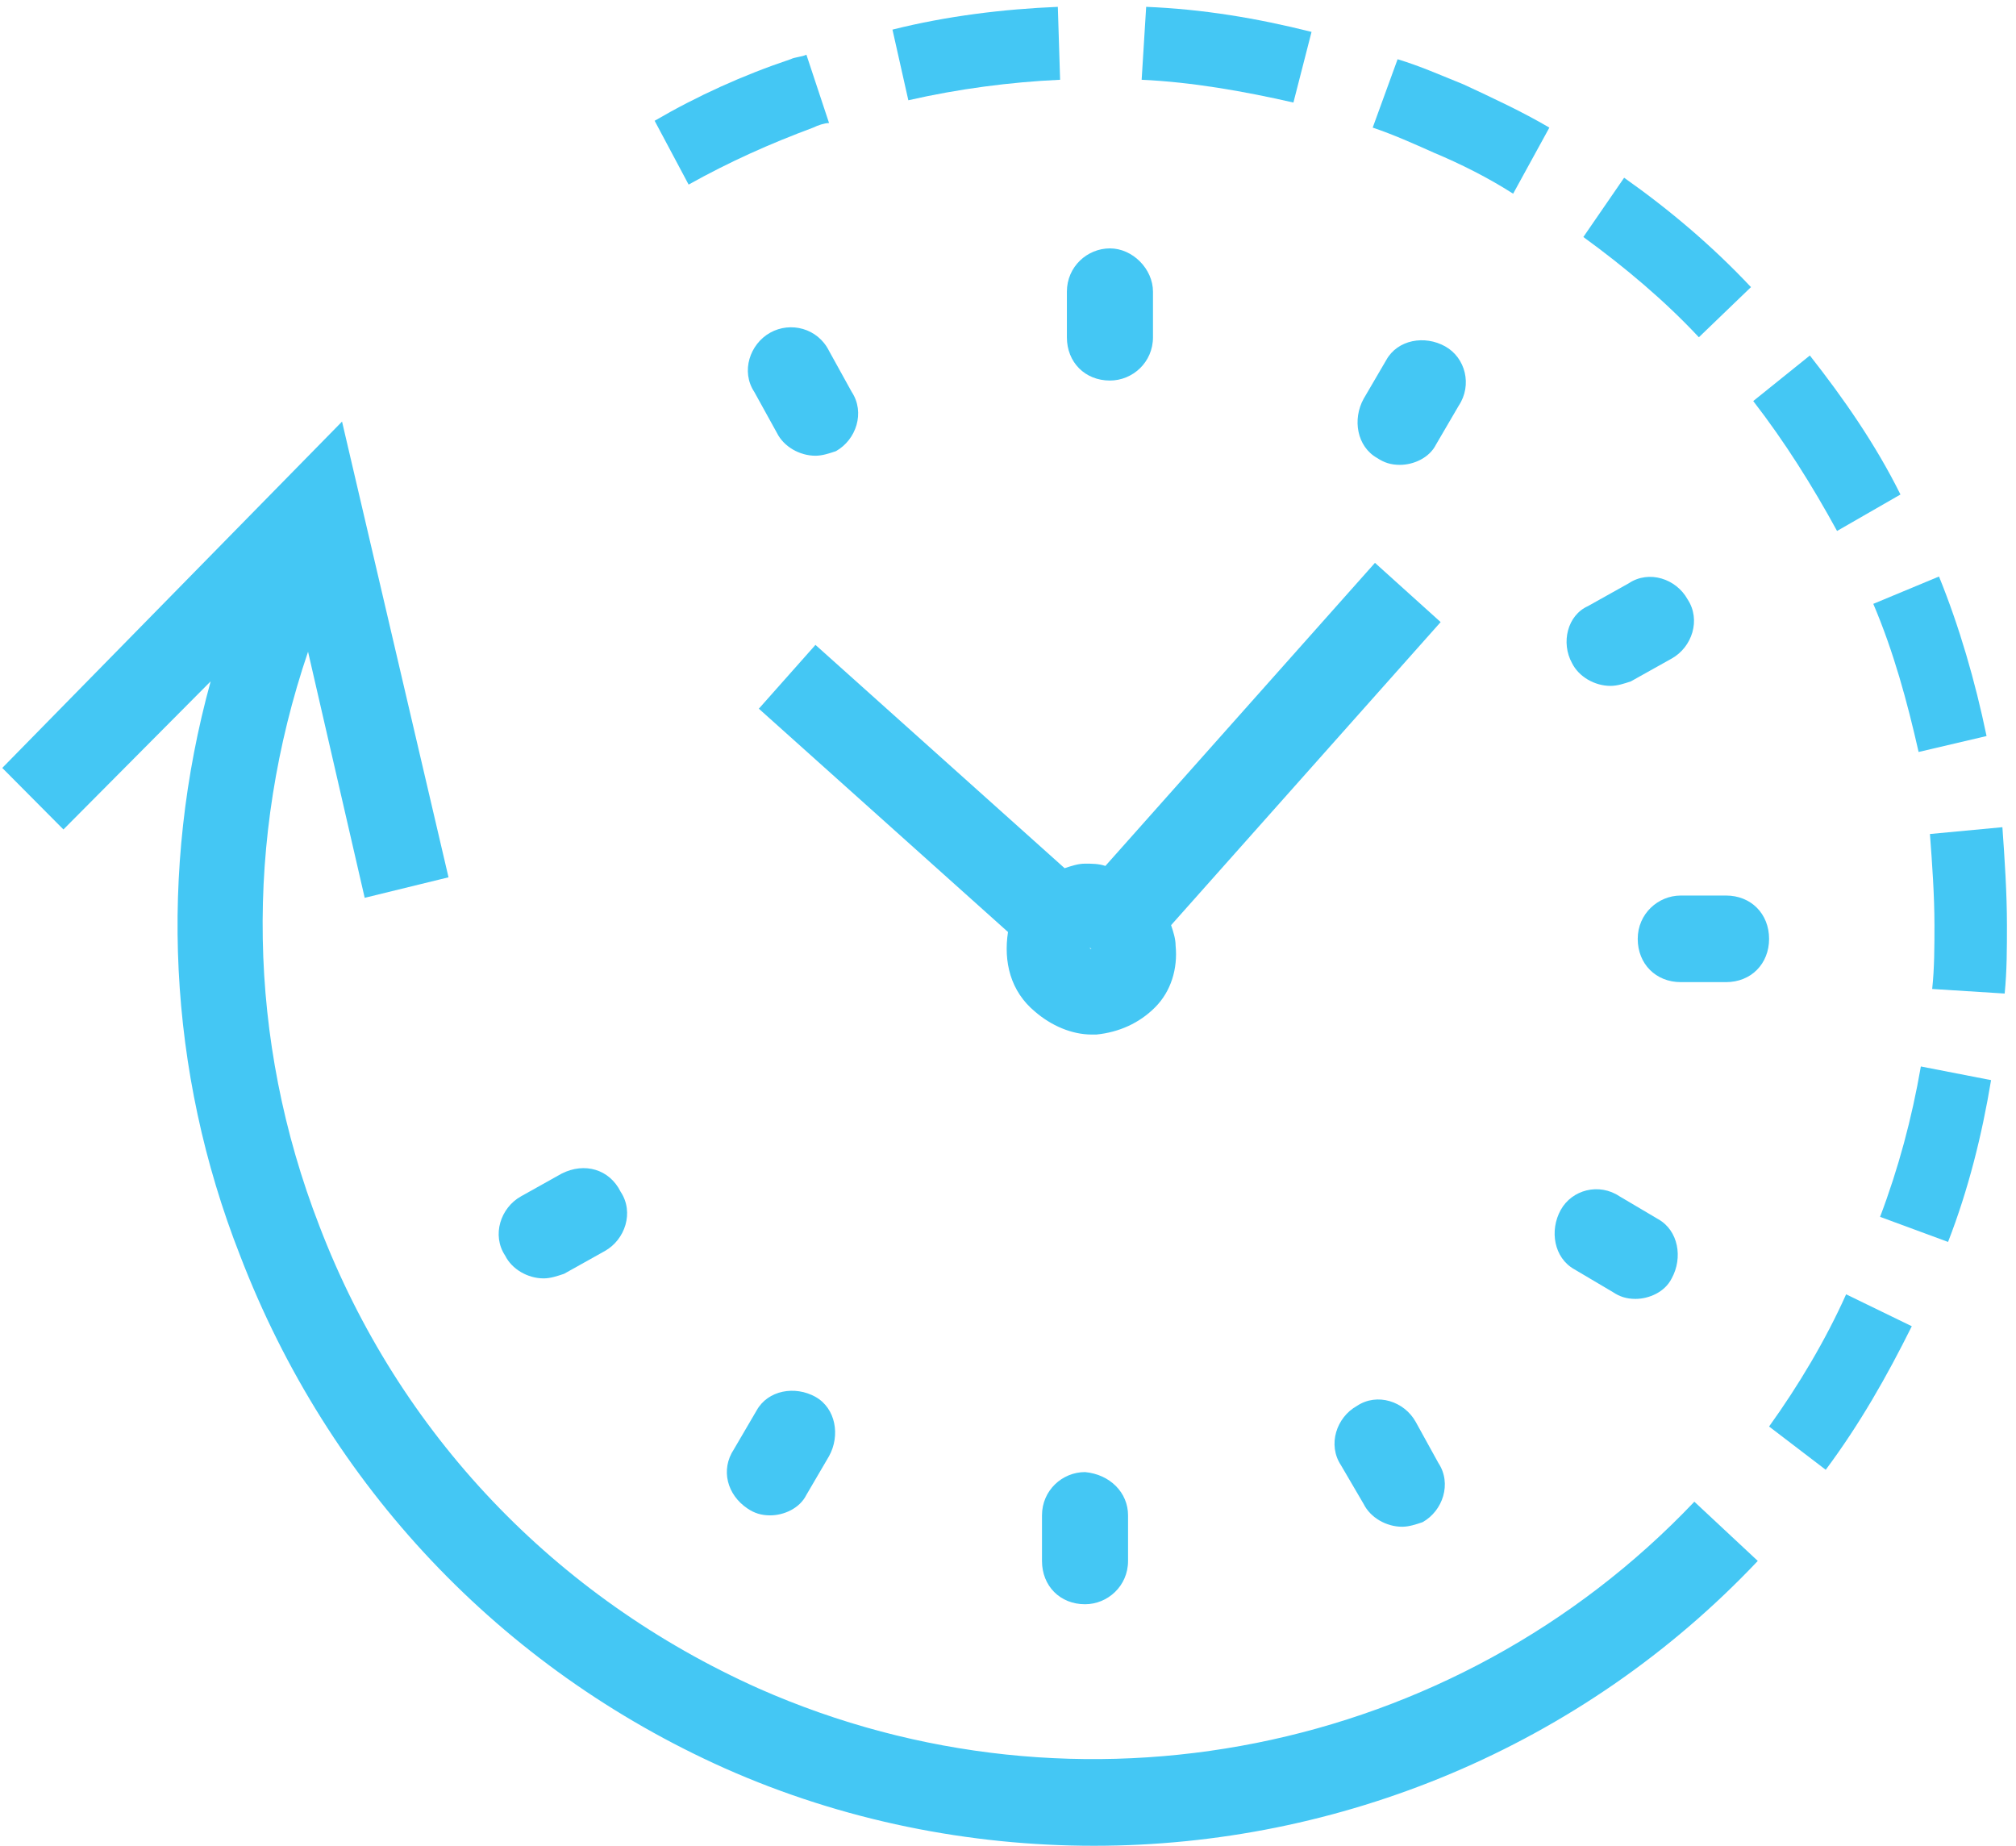 <?xml version="1.0" encoding="UTF-8"?>
<svg width="71px" height="65px" viewBox="0 0 71 65" version="1.1" xmlns="http://www.w3.org/2000/svg" xmlns:xlink="http://www.w3.org/1999/xlink">
    <!-- Generator: Sketch 48.2 (47327) - http://www.bohemiancoding.com/sketch -->
    <title>time</title>
    <desc>Created with Sketch.</desc>
    <defs></defs>
    <g id="Page-1" stroke="none" stroke-width="1" fill="none" fill-rule="evenodd">
        <g id="time" fill="#44C7F4" fill-rule="nonzero">
            <g id="Group">
                <path d="M26.725,59.463 C19.545,56.253 14.04,50.475 11.248,43.173 C8.696,36.593 8.616,29.531 10.849,22.951 L12.844,31.617 L15.796,30.895 L12.046,14.846 L0.08,27.043 L2.234,29.21 L7.419,23.994 C5.584,30.654 5.903,37.716 8.456,44.216 C11.567,52.321 17.63,58.741 25.528,62.272 C29.676,64.117 34.144,65 38.531,65 C47.147,65 55.683,61.549 61.906,54.969 L59.672,52.883 C51.216,61.79 37.973,64.438 26.725,59.463 Z" id="Shape"></path>
                <path d="M37.255,0.241 C35.34,0.321 33.346,0.562 31.431,1.043 L31.99,3.531 C33.745,3.13 35.58,2.889 37.335,2.809 L37.255,0.241 Z" id="Shape"></path>
                <path d="M61.666,10.111 C60.31,8.667 58.794,7.383 57.199,6.259 L55.763,8.346 C57.199,9.389 58.635,10.593 59.831,11.877 L61.666,10.111 Z" id="Shape"></path>
                <path d="M54.566,4.494 C53.609,3.932 52.572,3.451 51.535,2.969 C50.737,2.648 50.019,2.327 49.221,2.086 L48.344,4.494 C49.062,4.735 49.78,5.056 50.498,5.377 C51.455,5.778 52.412,6.259 53.29,6.821 L54.566,4.494 Z" id="Shape"></path>
                <path d="M66.931,17.414 C66.054,15.648 64.937,14.043 63.74,12.519 L61.746,14.123 C62.863,15.568 63.82,17.093 64.698,18.698 L66.931,17.414 Z" id="Shape"></path>
                <path d="M27.842,2.086 C26.166,2.648 24.571,3.37 23.055,4.253 L24.252,6.5 C25.688,5.698 27.124,5.056 28.639,4.494 C28.799,4.414 29.038,4.333 29.198,4.333 L28.4,1.926 C28.24,2.006 28.001,2.006 27.842,2.086 Z" id="Shape"></path>
                <path d="M66.213,42.852 L68.607,43.735 C69.325,41.889 69.803,39.963 70.122,38.037 L67.649,37.556 C67.33,39.401 66.852,41.167 66.213,42.852 Z" id="Shape"></path>
                <path d="M46.19,1.123 C44.275,0.642 42.361,0.321 40.366,0.241 L40.207,2.809 C41.962,2.889 43.797,3.21 45.552,3.611 L46.19,1.123 Z" id="Shape"></path>
                <path d="M62.304,50.235 L64.299,51.759 C65.496,50.154 66.453,48.469 67.33,46.704 L65.017,45.58 C64.299,47.185 63.342,48.79 62.304,50.235 Z" id="Shape"></path>
                <path d="M67.969,29.37 C68.048,30.414 68.128,31.537 68.128,32.58 C68.128,33.302 68.128,34.105 68.048,34.827 L70.601,34.988 C70.681,34.185 70.681,33.383 70.681,32.58 C70.681,31.457 70.601,30.253 70.521,29.13 L67.969,29.37 Z" id="Shape"></path>
                <path d="M69.963,25.92 C69.564,23.994 69.006,22.068 68.288,20.302 L65.974,21.265 C66.692,22.951 67.171,24.716 67.57,26.481 L69.963,25.92 Z" id="Shape"></path>
                <path d="M50.897,12.198 C50.179,11.796 49.221,11.957 48.822,12.679 L48.025,14.043 C47.626,14.765 47.785,15.728 48.503,16.13 C48.743,16.29 48.982,16.37 49.301,16.37 C49.78,16.37 50.338,16.13 50.578,15.648 L51.375,14.284 C51.854,13.562 51.615,12.599 50.897,12.198 Z" id="Shape"></path>
                <path d="M39.09,8.747 C38.292,8.747 37.574,9.389 37.574,10.272 L37.574,11.877 C37.574,12.759 38.212,13.401 39.09,13.401 C39.09,13.401 39.09,13.401 39.09,13.401 C39.888,13.401 40.606,12.759 40.606,11.877 L40.606,10.272 C40.606,9.469 39.888,8.747 39.09,8.747 Z" id="Shape"></path>
                <path d="M27.124,11.716 C26.406,12.117 26.087,13.08 26.565,13.802 L27.363,15.247 C27.602,15.728 28.161,16.049 28.719,16.049 C28.958,16.049 29.198,15.969 29.437,15.889 C30.155,15.488 30.474,14.525 29.996,13.802 L29.198,12.358 C28.799,11.556 27.842,11.315 27.124,11.716 Z" id="Shape"></path>
                <path d="M19.784,41.327 L18.348,42.13 C17.63,42.531 17.311,43.494 17.79,44.216 C18.029,44.698 18.588,45.019 19.146,45.019 C19.385,45.019 19.625,44.938 19.864,44.858 L21.3,44.056 C22.018,43.654 22.337,42.691 21.858,41.969 C21.46,41.167 20.582,40.926 19.784,41.327 Z" id="Shape"></path>
                <path d="M26.326,53.123 C26.565,53.284 26.804,53.364 27.124,53.364 C27.602,53.364 28.161,53.123 28.4,52.642 L29.198,51.278 C29.597,50.556 29.437,49.593 28.719,49.191 C28.001,48.79 27.044,48.951 26.645,49.673 L25.847,51.037 C25.369,51.759 25.608,52.642 26.326,53.123 Z" id="Shape"></path>
                <path d="M38.212,51.84 C37.415,51.84 36.697,52.481 36.697,53.364 L36.697,54.969 C36.697,55.852 37.335,56.494 38.212,56.494 C38.212,56.494 38.212,56.494 38.212,56.494 C39.01,56.494 39.728,55.852 39.728,54.969 L39.728,53.364 C39.728,52.562 39.09,51.92 38.212,51.84 C38.212,51.84 38.212,51.84 38.212,51.84 Z" id="Shape"></path>
                <path d="M48.025,52.963 C48.264,53.444 48.822,53.765 49.381,53.765 C49.62,53.765 49.86,53.685 50.099,53.605 C50.817,53.204 51.136,52.241 50.657,51.519 L49.86,50.074 C49.461,49.352 48.503,49.031 47.785,49.512 C47.067,49.914 46.748,50.877 47.227,51.599 L48.025,52.963 Z" id="Shape"></path>
                <path d="M54.965,42.611 C54.566,43.333 54.726,44.296 55.444,44.698 L56.8,45.5 C57.039,45.66 57.279,45.741 57.598,45.741 C58.076,45.741 58.635,45.5 58.874,45.019 C59.273,44.296 59.113,43.333 58.396,42.932 L57.039,42.13 C56.321,41.648 55.364,41.889 54.965,42.611 Z" id="Shape"></path>
                <path d="M60.789,34.586 C60.789,34.586 60.789,34.586 60.789,34.586 C61.666,34.586 62.304,33.944 62.304,33.062 C62.304,32.179 61.666,31.537 60.789,31.537 L59.193,31.537 C59.193,31.537 59.193,31.537 59.193,31.537 C58.396,31.537 57.678,32.179 57.678,33.062 C57.678,33.944 58.316,34.586 59.193,34.586 L60.789,34.586 Z" id="Shape"></path>
                <path d="M55.364,23.352 C55.603,23.833 56.162,24.154 56.72,24.154 C56.96,24.154 57.199,24.074 57.438,23.994 L58.874,23.191 C59.592,22.79 59.911,21.827 59.433,21.105 C59.034,20.383 58.076,20.062 57.358,20.543 L55.922,21.346 C55.204,21.667 54.965,22.63 55.364,23.352 Z" id="Shape"></path>
                <path d="M48.424,19.821 L38.93,30.494 C38.691,30.414 38.452,30.414 38.212,30.414 C37.973,30.414 37.734,30.494 37.494,30.574 L28.719,22.71 L26.725,24.957 L35.5,32.821 C35.34,33.864 35.58,34.907 36.457,35.63 C37.016,36.111 37.734,36.432 38.452,36.432 C38.531,36.432 38.531,36.432 38.611,36.432 C39.409,36.352 40.127,36.031 40.685,35.469 C41.244,34.907 41.483,34.105 41.403,33.302 C41.403,33.062 41.324,32.821 41.244,32.58 L50.737,21.907 L48.424,19.821 Z M38.372,33.383 C38.452,33.383 38.452,33.383 38.372,33.383 C38.452,33.383 38.452,33.463 38.372,33.383 Z" id="Shape"></path>
            </g>
        </g>
    </g>
</svg>